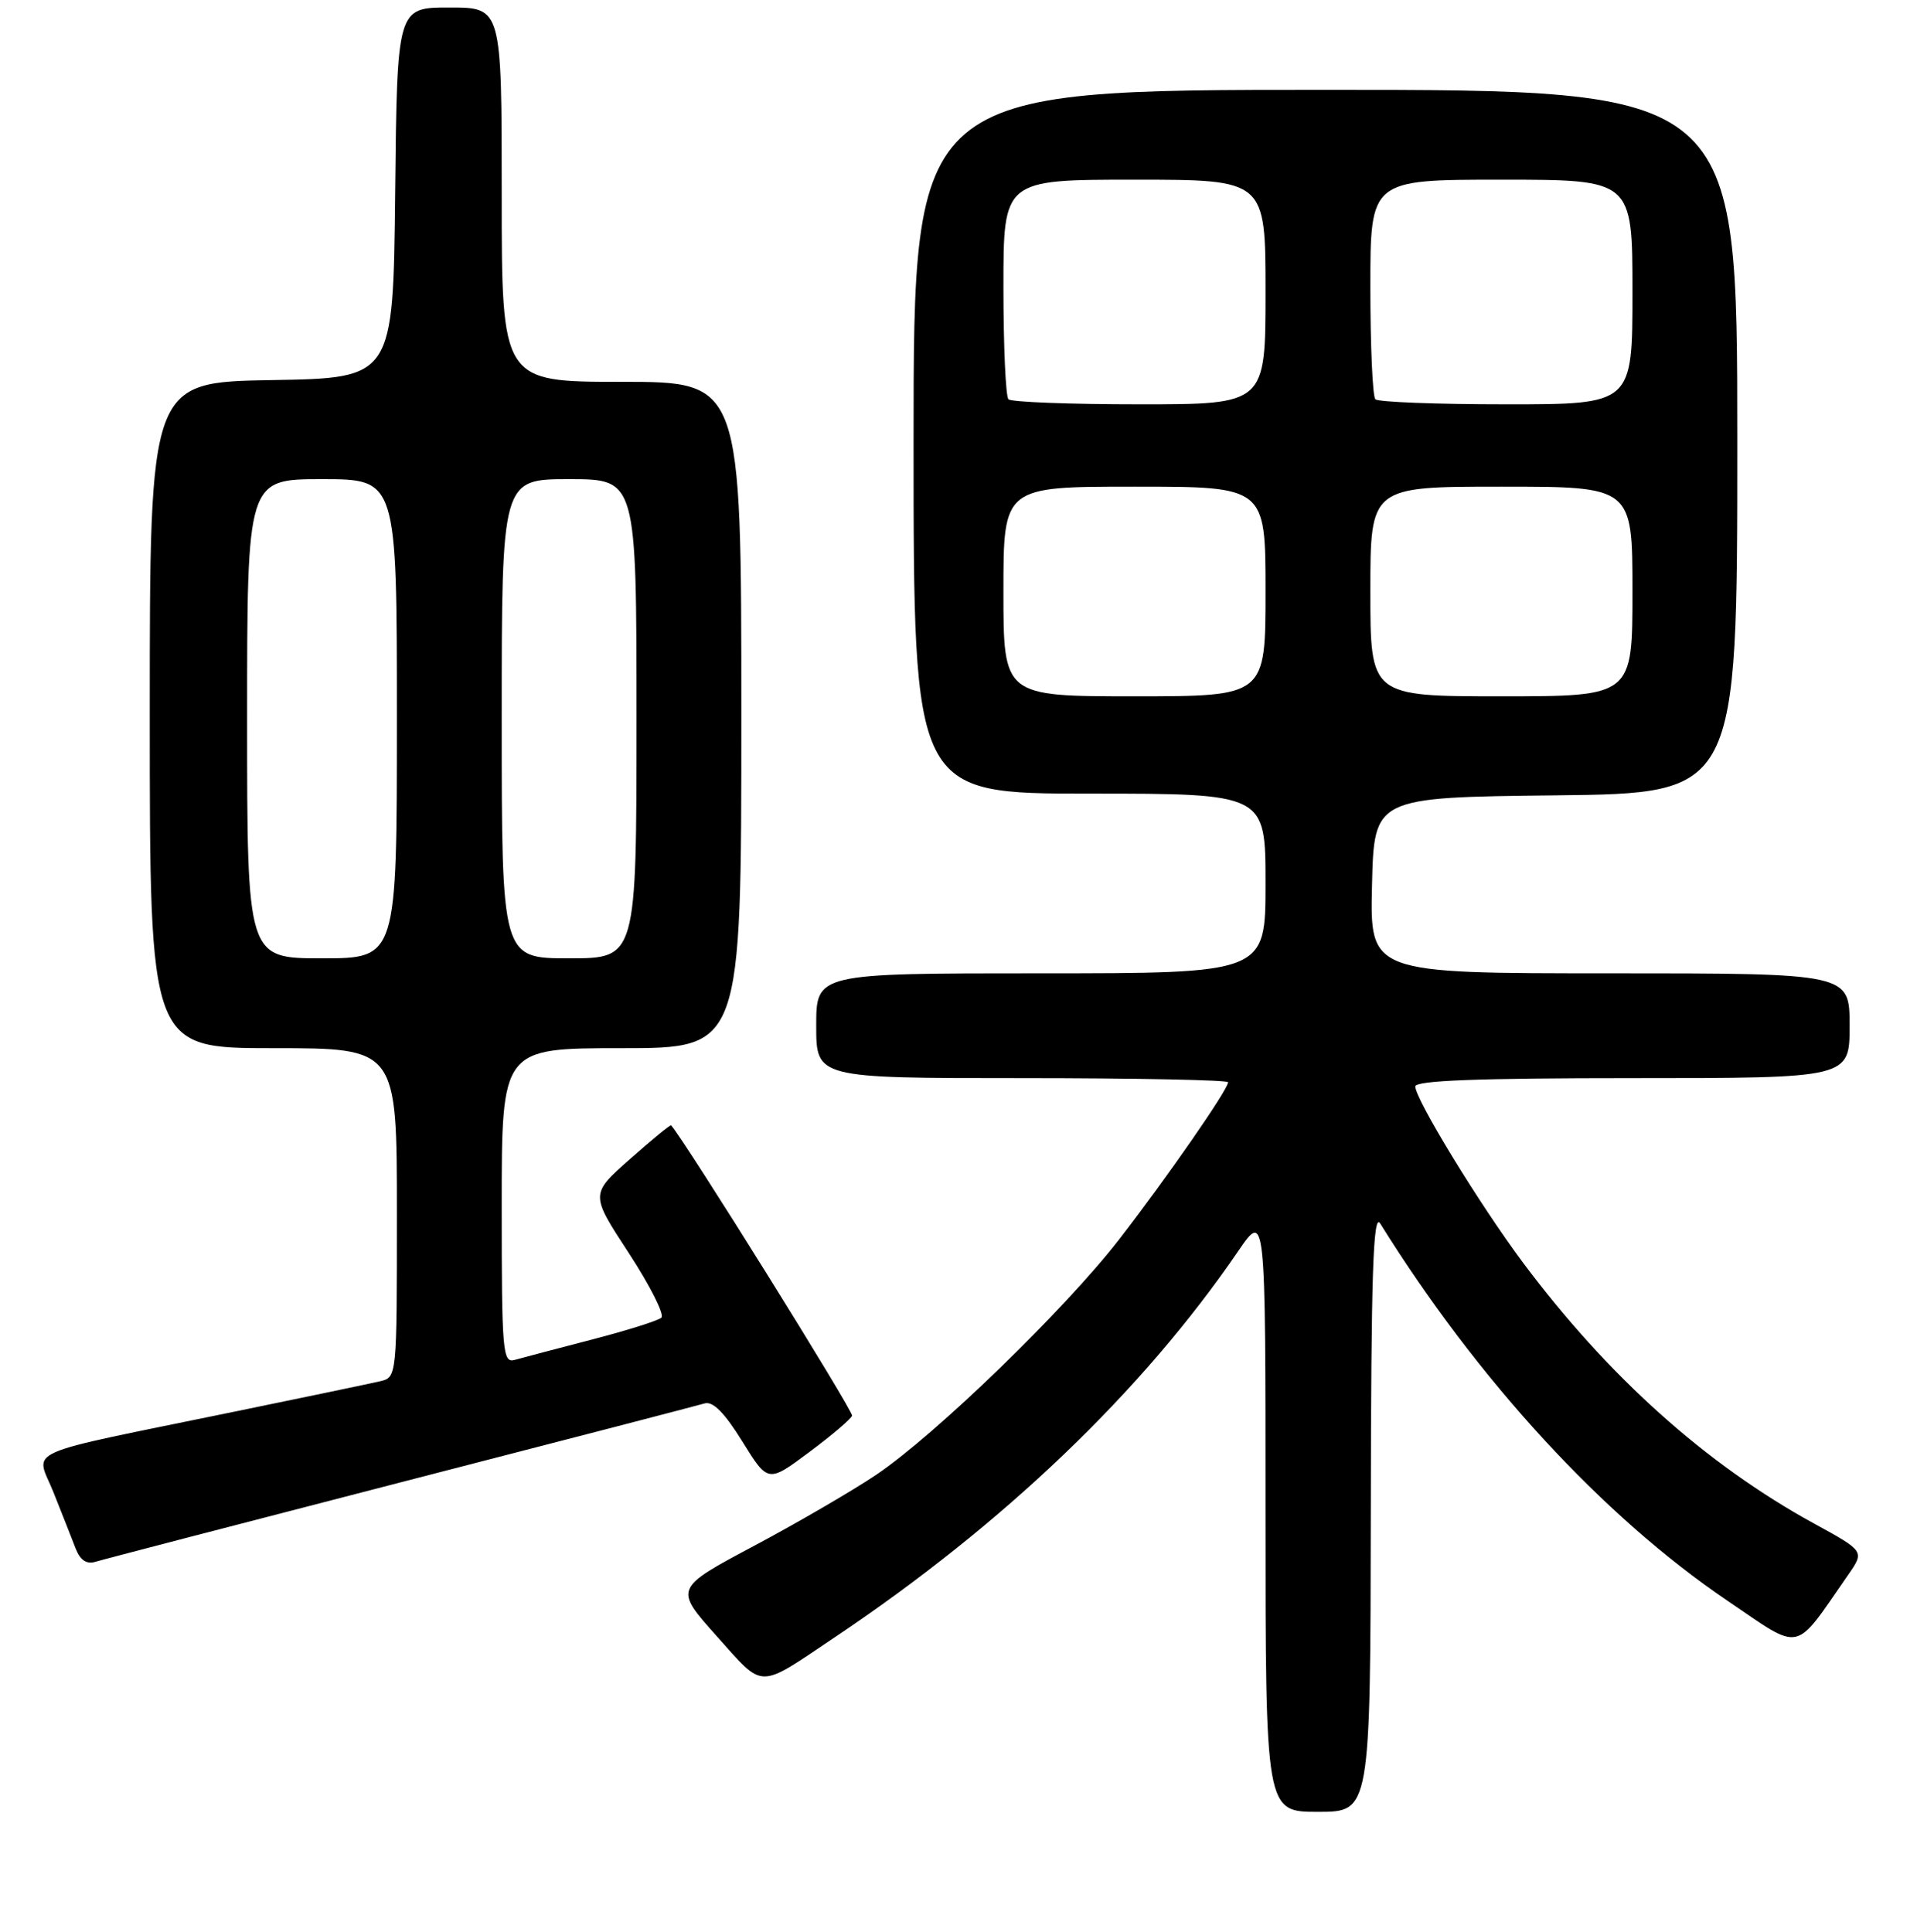 <?xml version="1.0" encoding="UTF-8" standalone="no"?>
<!DOCTYPE svg PUBLIC "-//W3C//DTD SVG 1.1//EN" "http://www.w3.org/Graphics/SVG/1.1/DTD/svg11.dtd" >
<svg xmlns="http://www.w3.org/2000/svg" xmlns:xlink="http://www.w3.org/1999/xlink" version="1.1" viewBox="0 0 256 258">
 <g >
 <path fill="currentColor"
d=" M 183.06 201.75 C 183.10 170.19 183.37 161.91 184.31 163.41 C 197.36 184.38 214.05 202.52 230.64 213.77 C 240.81 220.66 239.43 220.95 246.81 210.34 C 249.00 207.19 249.00 207.19 242.25 203.49 C 227.83 195.59 214.74 183.85 203.36 168.61 C 197.61 160.91 189.00 146.82 189.00 145.11 C 189.00 144.32 197.35 144.00 218.00 144.00 C 247.00 144.00 247.00 144.00 247.00 137.00 C 247.00 130.00 247.00 130.00 214.97 130.00 C 182.94 130.00 182.94 130.00 183.22 118.25 C 183.50 106.50 183.50 106.50 207.75 106.23 C 232.00 105.96 232.00 105.96 232.00 58.98 C 232.00 12.00 232.00 12.00 177.00 12.00 C 122.00 12.00 122.00 12.00 122.00 59.00 C 122.00 106.00 122.00 106.00 145.50 106.00 C 169.00 106.00 169.00 106.00 169.00 118.00 C 169.00 130.00 169.00 130.00 139.00 130.00 C 109.00 130.00 109.00 130.00 109.00 137.00 C 109.00 144.00 109.00 144.00 136.50 144.00 C 151.62 144.00 164.00 144.25 164.00 144.55 C 164.00 145.53 155.88 157.23 149.44 165.56 C 142.17 174.93 125.03 191.55 117.04 196.96 C 113.99 199.02 106.67 203.29 100.76 206.44 C 90.02 212.16 90.02 212.16 95.70 218.52 C 102.12 225.69 101.05 225.68 111.50 218.67 C 134.09 203.52 152.54 185.85 165.33 167.14 C 169.00 161.78 169.00 161.78 169.00 201.89 C 169.00 242.00 169.00 242.00 176.00 242.00 C 183.00 242.00 183.00 242.00 183.06 201.75 Z  M 53.50 197.99 C 74.95 192.46 93.22 187.71 94.09 187.45 C 95.19 187.11 96.75 188.68 99.12 192.51 C 102.56 198.06 102.56 198.06 108.03 193.98 C 111.04 191.74 113.63 189.54 113.79 189.09 C 113.99 188.51 91.45 152.33 89.62 150.31 C 89.52 150.20 87.05 152.22 84.13 154.81 C 78.82 159.50 78.82 159.50 83.98 167.38 C 86.81 171.72 88.77 175.60 88.32 176.00 C 87.87 176.40 83.67 177.72 79.00 178.93 C 74.33 180.14 69.71 181.36 68.75 181.63 C 67.12 182.10 67.00 180.66 67.00 161.07 C 67.00 140.00 67.00 140.00 83.00 140.00 C 99.00 140.00 99.00 140.00 99.00 95.50 C 99.00 51.00 99.00 51.00 83.00 51.00 C 67.00 51.00 67.00 51.00 67.00 26.00 C 67.00 1.00 67.00 1.00 60.02 1.00 C 53.03 1.00 53.03 1.00 52.77 25.75 C 52.50 50.50 52.50 50.50 36.25 50.77 C 20.00 51.05 20.00 51.05 20.00 95.52 C 20.00 140.00 20.00 140.00 36.50 140.00 C 53.00 140.00 53.00 140.00 53.00 161.98 C 53.00 183.95 53.00 183.96 50.75 184.49 C 49.51 184.78 40.85 186.59 31.50 188.51 C 2.07 194.57 4.78 193.36 7.15 199.34 C 8.28 202.18 9.61 205.54 10.10 206.82 C 10.72 208.40 11.56 208.96 12.75 208.60 C 13.71 208.30 32.05 203.53 53.50 197.99 Z  M 134.00 79.00 C 134.00 65.00 134.00 65.00 151.50 65.00 C 169.00 65.00 169.00 65.00 169.00 79.00 C 169.00 93.00 169.00 93.00 151.50 93.00 C 134.00 93.00 134.00 93.00 134.00 79.00 Z  M 183.00 79.00 C 183.00 65.00 183.00 65.00 200.50 65.00 C 218.00 65.00 218.00 65.00 218.00 79.00 C 218.00 93.00 218.00 93.00 200.50 93.00 C 183.00 93.00 183.00 93.00 183.00 79.00 Z  M 134.67 53.33 C 134.30 52.97 134.00 46.22 134.00 38.33 C 134.00 24.00 134.00 24.00 151.50 24.00 C 169.00 24.00 169.00 24.00 169.00 39.00 C 169.00 54.00 169.00 54.00 152.17 54.00 C 142.91 54.00 135.03 53.70 134.67 53.33 Z  M 183.67 53.33 C 183.30 52.97 183.00 46.22 183.00 38.33 C 183.00 24.00 183.00 24.00 200.50 24.00 C 218.00 24.00 218.00 24.00 218.00 39.00 C 218.00 54.00 218.00 54.00 201.17 54.00 C 191.91 54.00 184.03 53.70 183.67 53.33 Z  M 33.00 96.00 C 33.00 64.00 33.00 64.00 43.00 64.00 C 53.00 64.00 53.00 64.00 53.00 96.00 C 53.00 128.00 53.00 128.00 43.00 128.00 C 33.00 128.00 33.00 128.00 33.00 96.00 Z  M 67.00 96.00 C 67.00 64.00 67.00 64.00 76.00 64.00 C 85.00 64.00 85.00 64.00 85.00 96.00 C 85.00 128.00 85.00 128.00 76.00 128.00 C 67.00 128.00 67.00 128.00 67.00 96.00 Z "/>
</g>
</svg>
